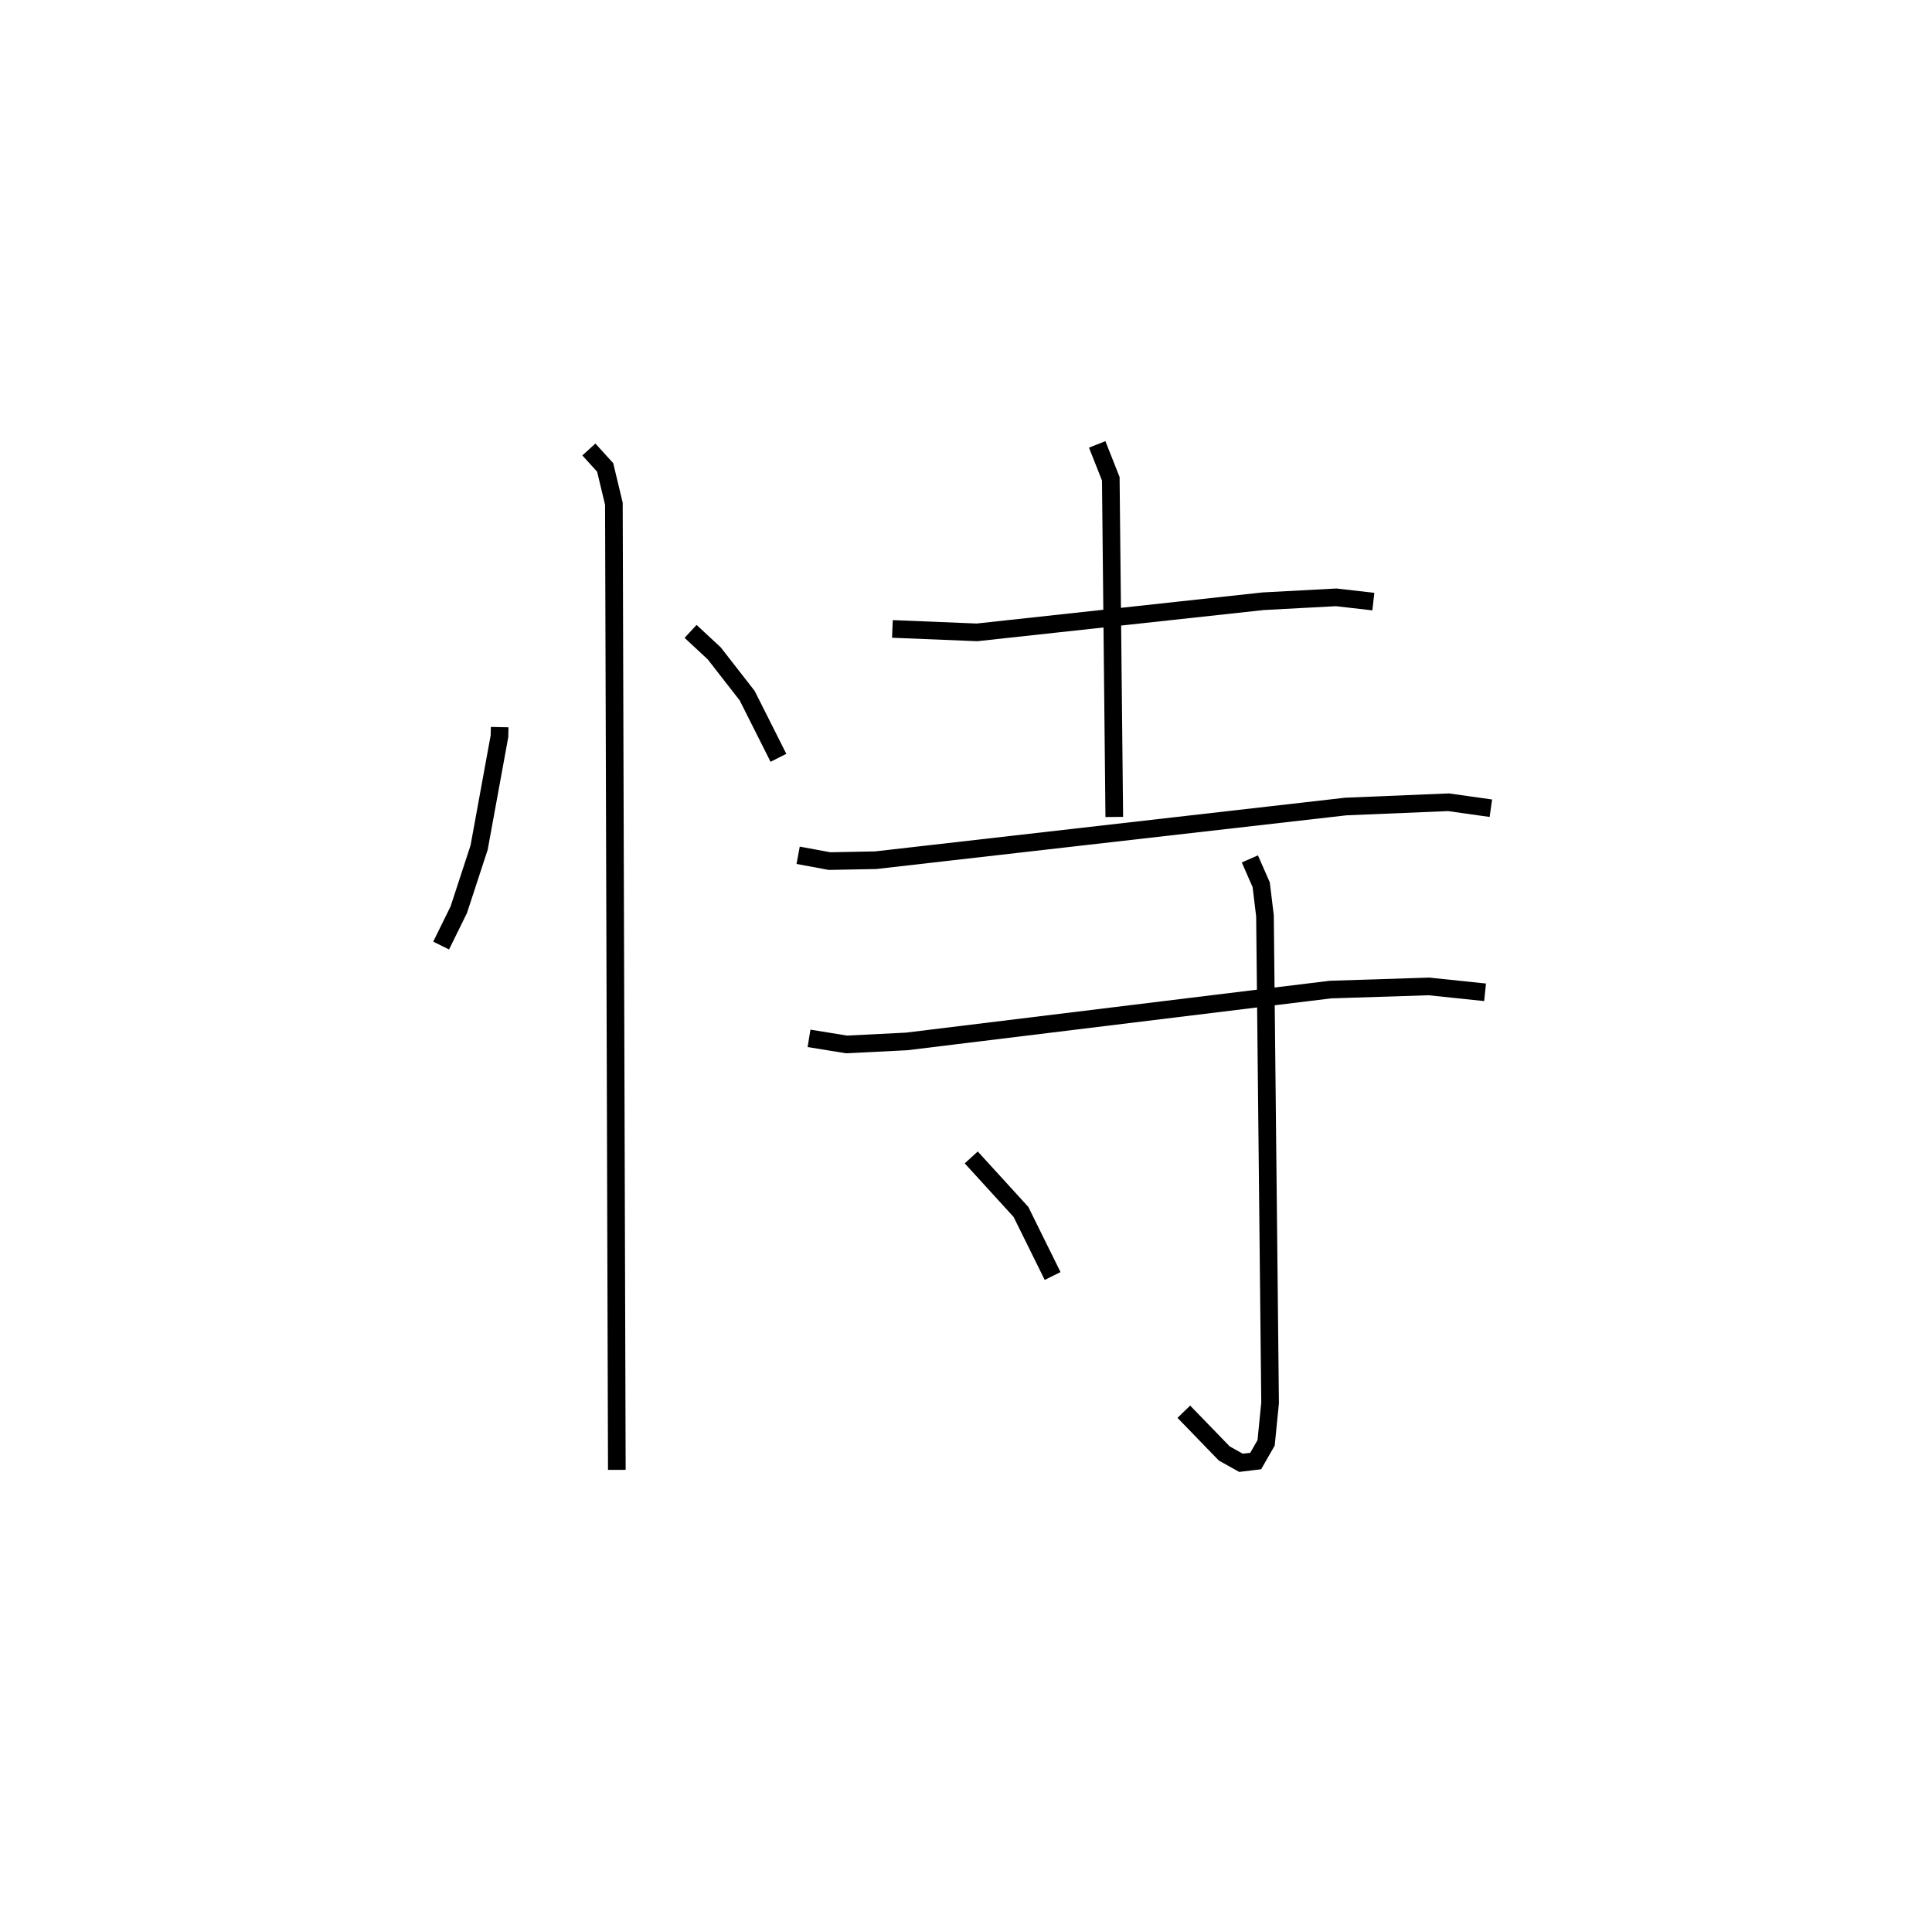 <?xml version="1.0" encoding="utf-8" ?>
<svg baseProfile="full" height="108.306" version="1.1" width="109.493" xmlns="http://www.w3.org/2000/svg" xmlns:ev="http://www.w3.org/2001/xml-events" xmlns:xlink="http://www.w3.org/1999/xlink"><defs /><rect fill="white" height="108.306" width="109.493" x="0" y="0" /><path d="M25,25 m0.0,0.0 m3.318,16.211 l-0.011,0.513 -1.153,6.31 l-1.154,3.527 -1,2.031 m14.137,-17.807 l1.341,1.246 1.866,2.396 l1.773,3.524 m-10.744,-17.475 l0.924,1.017 0.494,2.058 l0.167,54.757 m15.618,-47.662 l4.794,0.195 16.214,-1.764 l4.14,-0.221 2.108,0.241 m-15.651,-8.909 l0.771,1.946 0.198,19.169 m-17.917,2.172 l1.783,0.33 2.617,-0.051 l26.641,-3.043 5.817,-0.241 l2.401,0.338 m-38.642,13.043 l2.125,0.345 3.414,-0.171 l24.008,-2.938 5.583,-0.179 l3.184,0.333 m-13.33,-7.56 l0.642,1.463 0.214,1.763 l0.29,27.604 -0.225,2.265 l-0.591,1.032 -0.832,0.101 l-0.949,-0.53 -2.292,-2.366 m-12.048,-14.413 l2.818,3.09 1.794,3.631 " fill="none" stroke="black" stroke-width="1" /></svg>